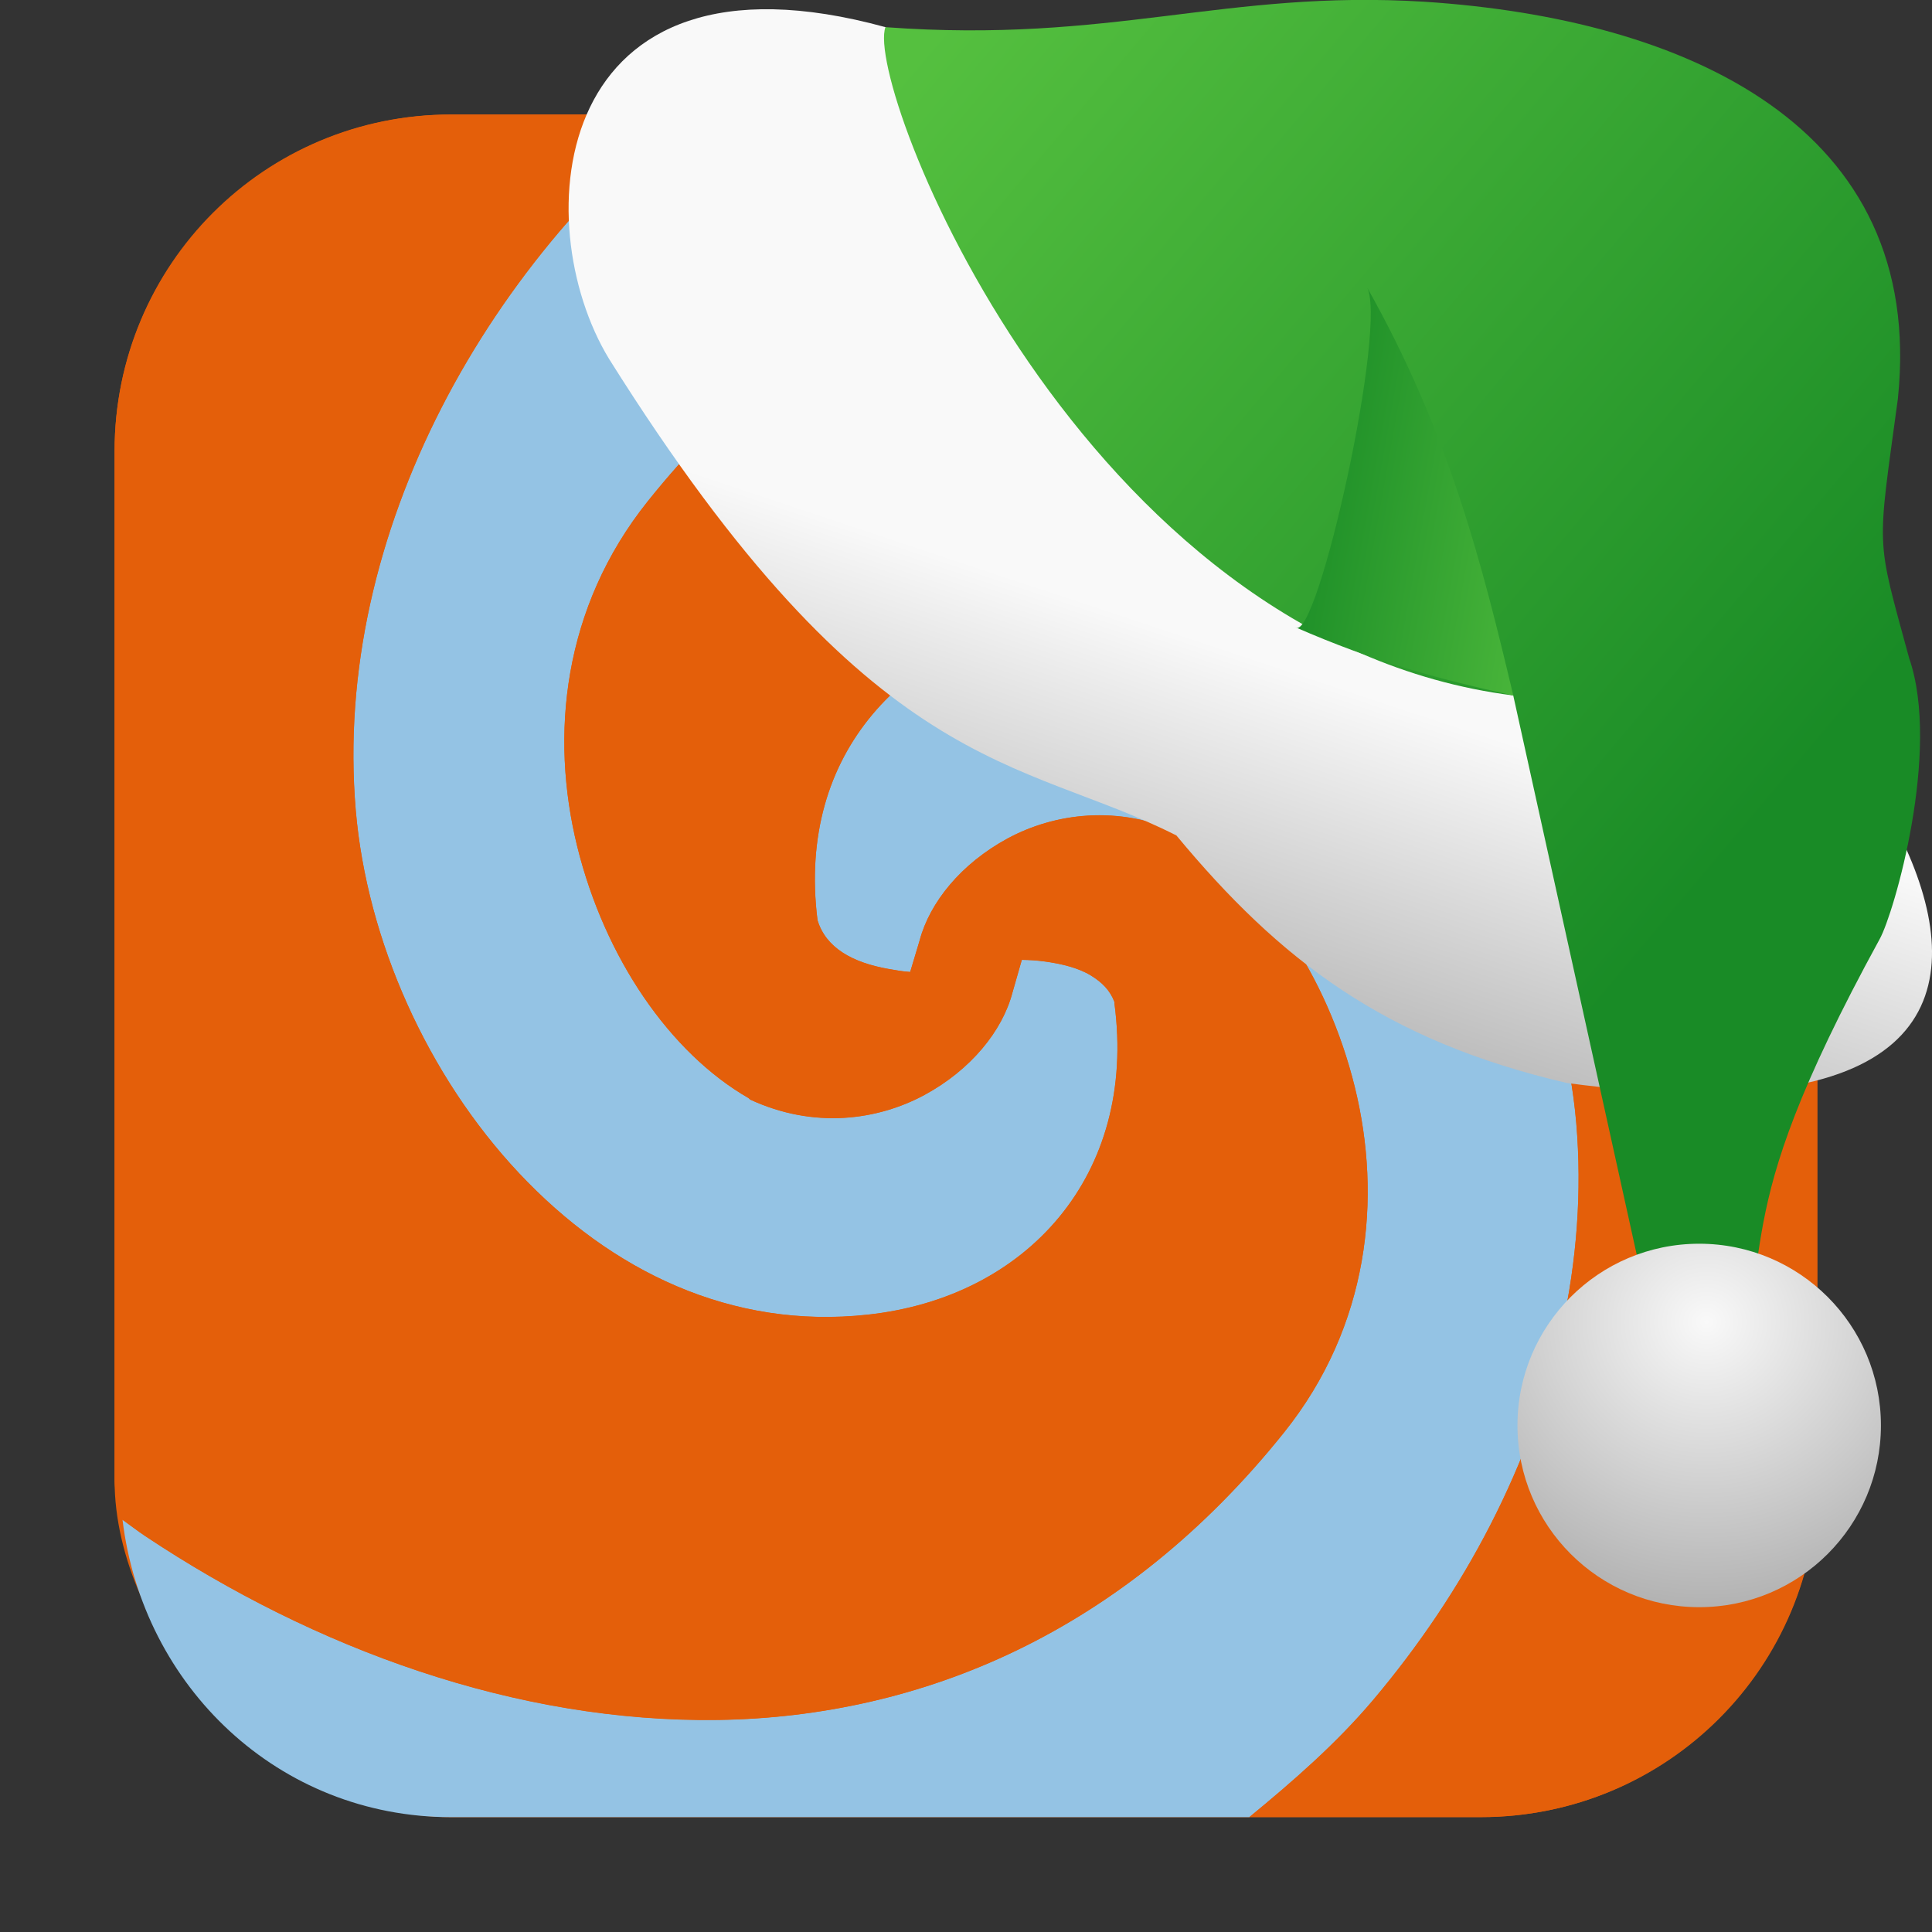 <svg viewBox="0 0 32 32" xmlns="http://www.w3.org/2000/svg" xmlns:xlink="http://www.w3.org/1999/xlink"><rect x="0" y="0" width="32" height="32" fill="#333333" stroke="none"/><linearGradient id="a" gradientUnits="userSpaceOnUse" x1="27.558" x2="22.09" xlink:href="#c" y1="-133.46" y2="-134.43"/><linearGradient id="b" gradientUnits="userSpaceOnUse" x1="15.879" x2="30.32" xlink:href="#c" y1="-141.91" y2="-129.74"/><linearGradient id="c"><stop offset="0" stop-color="#55c03f"/><stop offset="1" stop-color="#198b26"/></linearGradient><linearGradient id="d"><stop offset="0" stop-color="#f9f9f9"/><stop offset="1" stop-color="#999"/></linearGradient><linearGradient id="e" gradientUnits="userSpaceOnUse" x1="17.658" x2="15.02" xlink:href="#d" y1="-133.51" y2="-125.58"/><radialGradient id="f" cx="-176.59" cy="-120.91" gradientTransform="matrix(2.211 .057 -.055 2.125 412.97 145.84)" gradientUnits="userSpaceOnUse" r="3.01" xlink:href="#d"/><g fill-rule="evenodd"><rect fill="#e45f0a" height="28.2" rx="5.575" width="28.2" x="1.898" y="1.898"/><g fill="#94c3e4"><path d="m29.979 6.857c-.318-2.782-2.581-4.959-5.451-4.959h-13.205c-.727.595-1.443 1.213-2.057 1.938-.759.895-1.419 1.876-1.951 2.914s-.937 2.134-1.184 3.256-.336 2.272-.238 3.418c.092 1.073.388 2.173.852 3.205.463 1.032 1.094 1.997 1.854 2.805s1.64 1.457 2.611 1.871c.972.414 2.035.594 3.164.471.66-.072 1.269-.252 1.805-.527s1-.645 1.369-1.094.644-.977.803-1.57.202-1.251.109-1.959c-.003-.007.003-.021 0-.027-.072-.194-.206-.328-.391-.441-.202-.124-.482-.195-.779-.234-.123-.016-.24-.024-.365-.025l-.156.545c-.167.633-.688 1.277-1.457 1.693-.385.208-.843.35-1.336.379-.493.028-1.021-.057-1.551-.303l-.027-.025c-.649-.373-1.244-.953-1.734-1.67s-.874-1.573-1.102-2.494c-.227-.92-.288-1.908-.115-2.889.173-.98.578-1.951 1.285-2.834.665-.831 1.374-1.541 2.115-2.139s1.513-1.084 2.309-1.469c.795-.384 1.612-.666 2.439-.855.828-.189 1.666-.285 2.504-.297 1.675-.025 3.35.27 4.955.805 1.605.534 3.141 1.306 4.541 2.238.132.088.256.184.385.275"/><path d="m2.029 25.17c.333 2.766 2.584 4.928 5.443 4.928h13.221c.723-.594 1.435-1.213 2.047-1.936.757-.894 1.416-1.872 1.947-2.908s.935-2.129 1.182-3.248.336-2.265.238-3.408c-.092-1.073-.388-2.171-.852-3.203s-1.094-1.998-1.854-2.807c-.76-.808-1.64-1.46-2.611-1.881-.972-.421-2.035-.61-3.164-.486-.665.073-1.277.258-1.813.533-.536.276-.997.643-1.363 1.08-.361.431-.632.933-.791 1.502s-.207 1.207-.119 1.906c.137.456.576.701 1.17.807.116.021.246.044.365.051l.156-.52c.167-.633.688-1.275 1.457-1.691.385-.208.843-.35 1.336-.379s1.023.055 1.553.301h.025c.649.373 1.244.96 1.734 1.684s.874 1.585 1.102 2.506.288 1.91.115 2.891c-.173.98-.578 1.951-1.285 2.834-.665.831-1.374 1.54-2.115 2.139-.741.598-1.513 1.084-2.309 1.469-.795.384-1.612.666-2.439.855-.828.189-1.666.287-2.504.299-1.675.025-3.35-.27-4.955-.805-1.605-.534-3.141-1.308-4.541-2.24-.13-.087-.251-.182-.377-.271"/></g><path d="m2.029 25.17c.126.09.247.185.377.271 1.4.932 2.936 1.706 4.541 2.24s3.28.829 4.955.805c.838-.012 1.676-.11 2.504-.299s1.644-.471 2.439-.855 1.568-.87 2.309-1.469c.741-.598 1.45-1.308 2.115-2.139.707-.883 1.112-1.854 1.285-2.834s.112-1.97-.115-2.891c-.228-.921-.612-1.782-1.102-2.506s-1.085-1.311-1.734-1.684h-.025c-.53-.245-1.059-.33-1.553-.301-.493.029-.951.171-1.336.379-.769.417-1.29 1.059-1.457 1.691l-.156.52c-.12-.007-.249-.03-.365-.051-.594-.105-1.033-.351-1.17-.807-.088-.7-.04-1.337.119-1.906s.43-1.071.791-1.502c.366-.437.827-.804 1.363-1.08s1.147-.461 1.813-.533c1.129-.123 2.193.066 3.164.486.972.421 1.851 1.073 2.611 1.881s1.39 1.775 1.854 2.807.76 2.13.852 3.203c.098 1.143.008 2.289-.238 3.408-.247 1.119-.65 2.212-1.182 3.248-.531 1.036-1.191 2.01-1.947 2.908-.611.722-1.324 1.341-2.047 1.936h3.834c3.089 0 5.574-2.486 5.574-5.574v-17.05c0-.218-.099-.403-.123-.615-.129-.091-.252-.187-.385-.275-1.4-.932-2.936-1.704-4.541-2.238s-3.28-.829-4.955-.805c-.838.012-1.676.108-2.504.297s-1.644.471-2.439.855-1.568.871-2.309 1.469-1.45 1.308-2.115 2.139c-.707.883-1.112 1.854-1.285 2.834s-.112 1.968.115 2.889c.228.921.612 1.777 1.102 2.494s1.085 1.297 1.734 1.67l.027.025c.53.245 1.057.331 1.551.303.493-.028.951-.171 1.336-.379.769-.417 1.29-1.061 1.457-1.693l.156-.545c.125.002.243.009.365.025.297.039.578.11.779.234.184.113.319.247.391.441.003.007-.003.021 0 .027.093.708.05 1.366-.109 1.959s-.434 1.122-.803 1.57c-.369.449-.833.819-1.369 1.094s-1.144.455-1.805.527c-1.129.124-2.193-.057-3.164-.471-.972-.414-1.851-1.063-2.611-1.871s-1.39-1.773-1.854-2.805c-.463-1.032-.76-2.132-.852-3.205-.098-1.146-.009-2.296.238-3.418s.651-2.217 1.184-3.256c.532-1.038 1.193-2.02 1.951-2.914.614-.724 1.33-1.343 2.057-1.938h-3.85c-3.089 0-5.574 2.486-5.574 5.574v17.05c0 .23.104.424.131.646" fill="#e45f0a"/></g><g transform="translate(-.916 143.06)"><path d="m15.583-142.61c-5.577-1.531-5.951 3.24-4.58 5.493 4.381 6.983 6.796 6.577 9.398 7.895 1.712 2.064 3.451 3.4 6.469 4.1 11.69 1.559 3.242-8.417.92-8.649-5.065.012-7.547-6.123-12.206-8.838" fill="url(#e)"/><path d="m15.583-142.61c3.76.276 5.616-.626 8.93-.421 4.319.283 8.307 2.053 7.838 6.574-.347 2.567-.37 2.25.186 4.296.532 1.535-.252 4.232-.487 4.654-2.715 4.963-1.536 4.965-2.656 7.742l-.906-.418-2.508-11.358c-7.177-.909-10.754-10.11-10.398-11.07" fill="url(#b)"/><path d="m22.374-132.67c.362.274 1.553-5.105 1.172-5.653 1.379 2.44 1.919 4.616 2.435 6.783-1.276-.283-2.289-.554-3.607-1.13" fill="url(#a)"/><circle cx="29.06" cy="-119.45" fill="url(#f)" r="3.01"/></g></svg>
